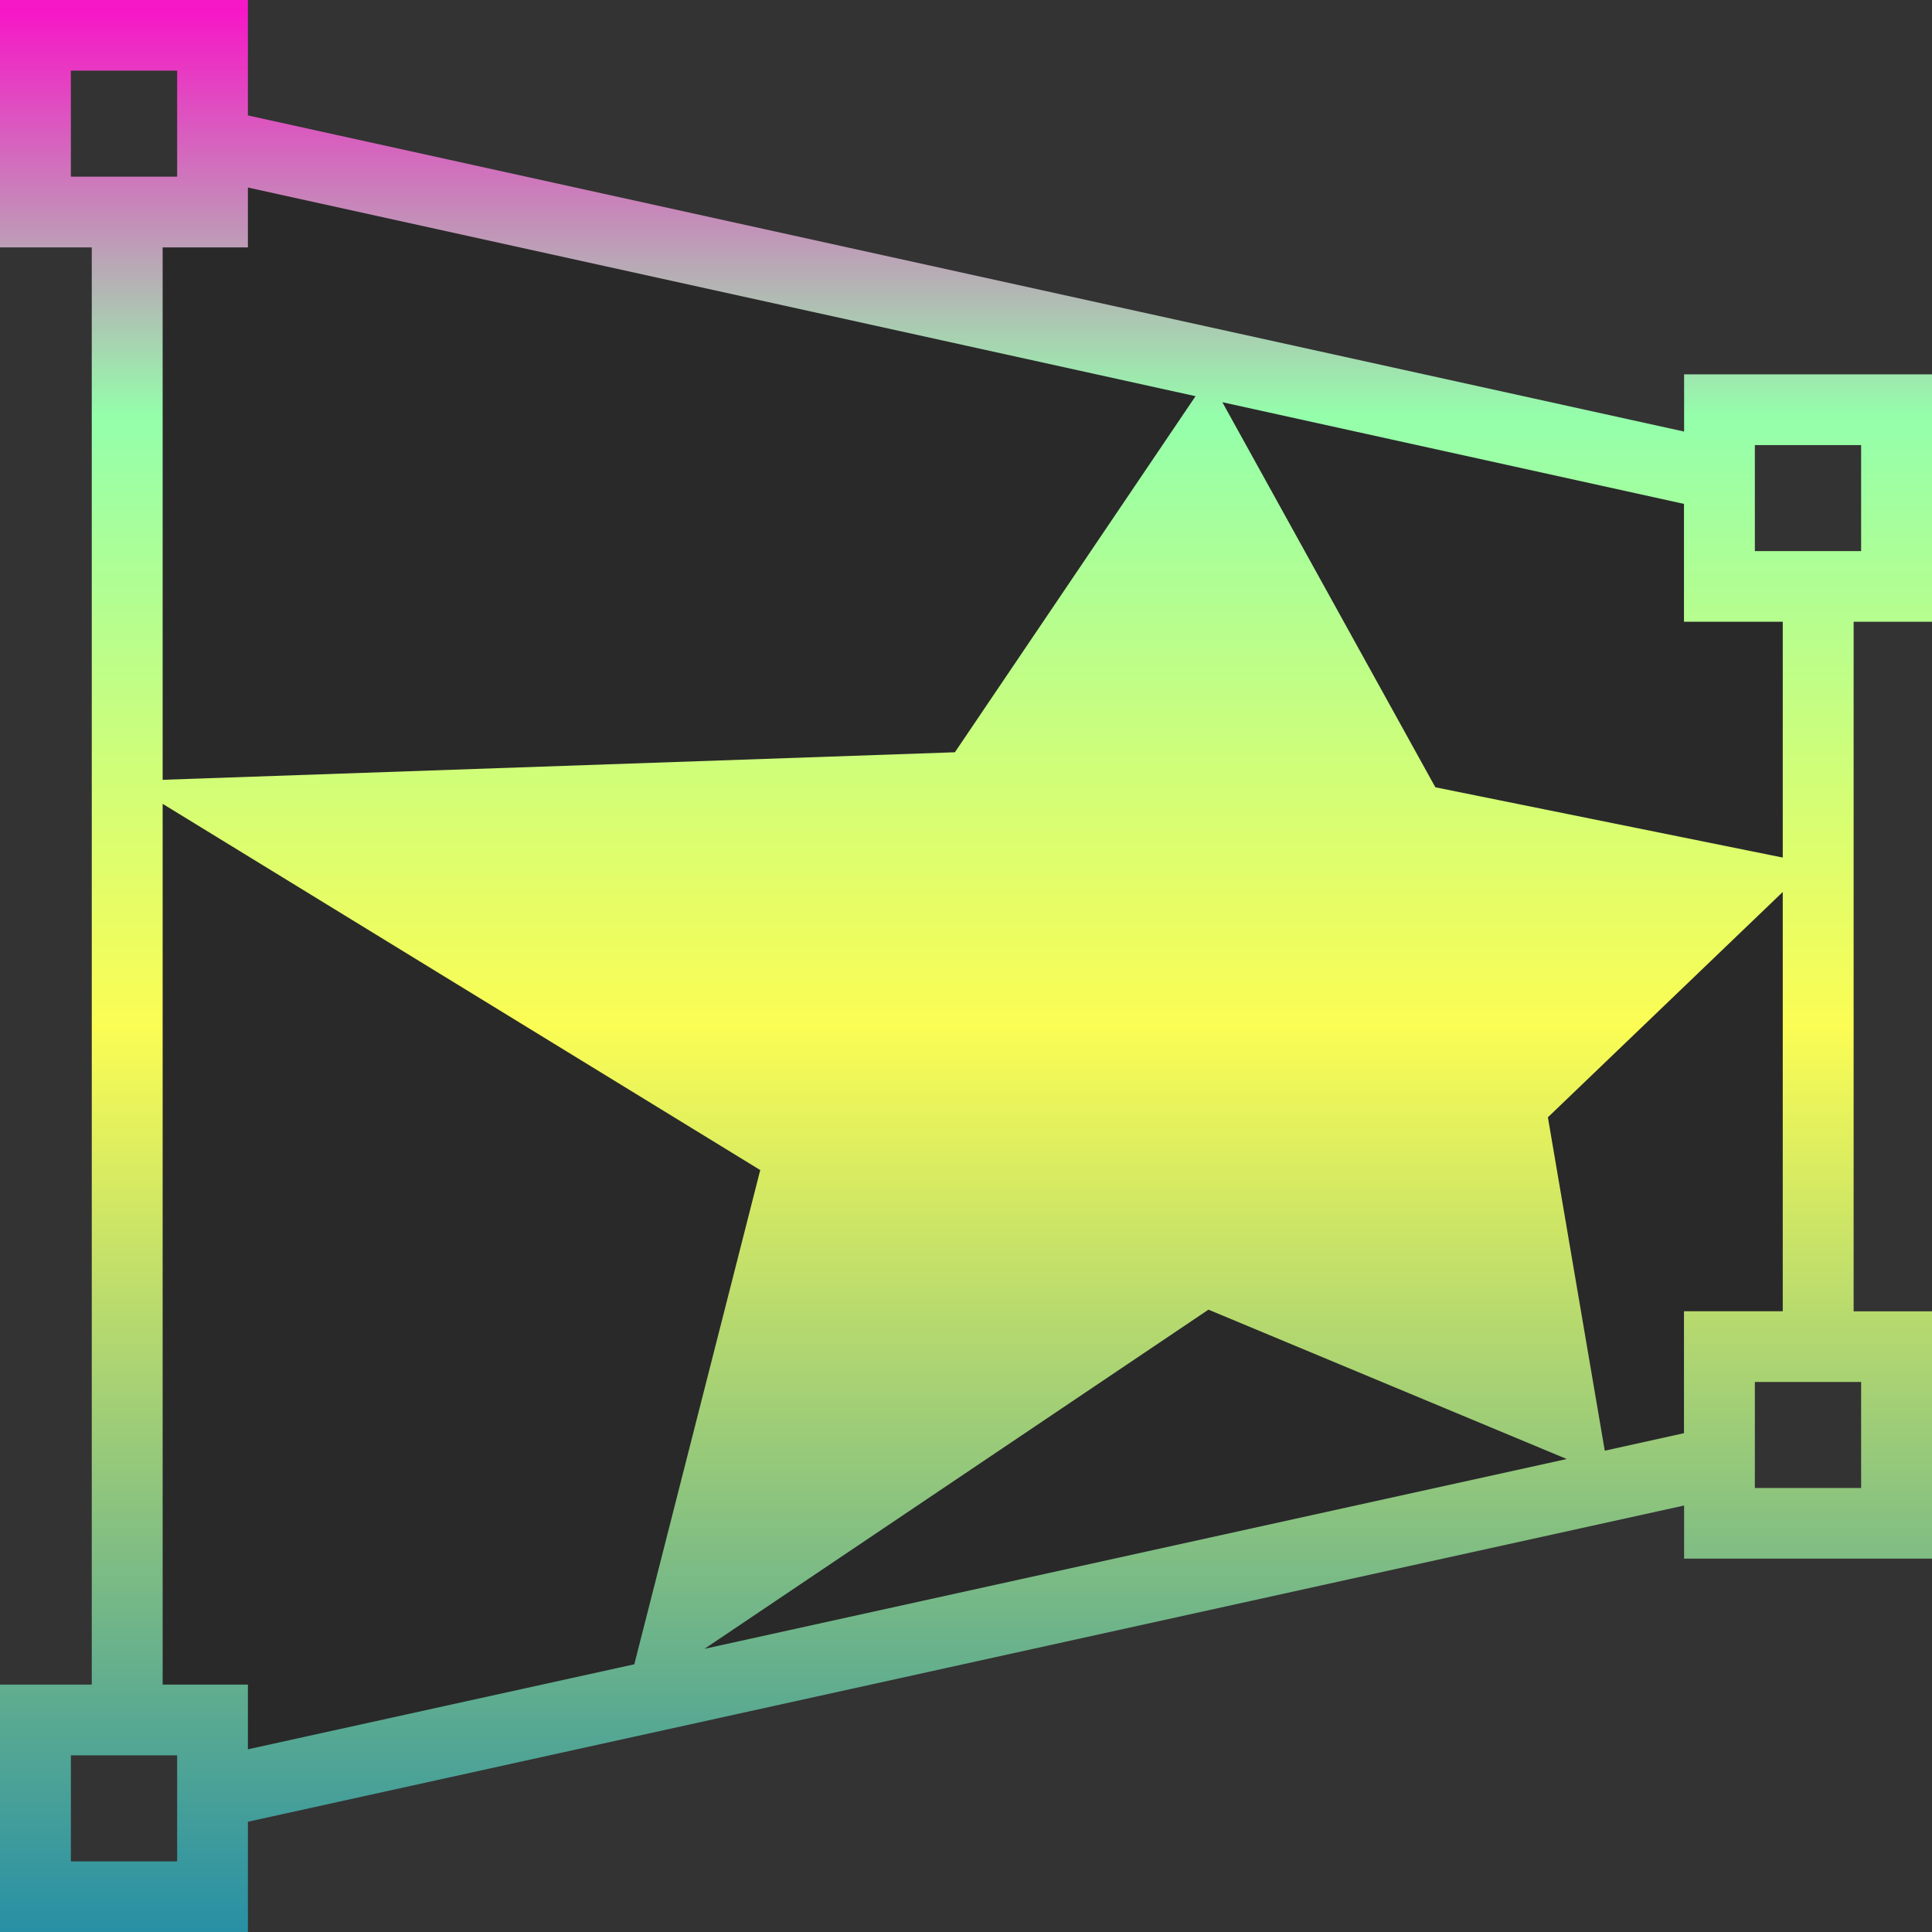 <?xml version="1.0" encoding="UTF-8" standalone="no"?>
<svg
   version="1.1"
   id="svg1"
   width="16"
   height="16"
   viewBox="0 0 16 16"
   xmlns="http://www.w3.org/2000/svg"
   xmlns:svg="http://www.w3.org/2000/svg"
   xmlns:rdf="http://www.w3.org/1999/02/22-rdf-syntax-ns#"
   xmlns:cc="http://creativecommons.org/ns#"
   xmlns:dc="http://purl.org/dc/elements/1.1/">
  <rect x="0" y="0" width="16" height="16" fill="#333333" stroke="none"/>
  <defs>
   <style id="current-color-scheme" type="text/css">
   .ColorScheme-Text { color: #0abdc6; } .ColorScheme-Highlight { color:#5294e2; }
  </style>
  <linearGradient id="arrongin" x1="0%" x2="0%" y1="0%" y2="100%">
   <stop offset="0%" style="stop-color:#dd9b44; stop-opacity:1"/>
   <stop offset="100%" style="stop-color:#ad6c16; stop-opacity:1"/>
  </linearGradient>
  <linearGradient id="aurora" x1="0%" x2="0%" y1="0%" y2="100%">
   <stop offset="0%" style="stop-color:#09D4DF; stop-opacity:1"/>
   <stop offset="100%" style="stop-color:#9269F4; stop-opacity:1"/>
  </linearGradient>
  <linearGradient id="cyberneon" x1="0%" x2="0%" y1="0%" y2="100%">
    <stop offset="0" style="stop-color:#0abdc6; stop-opacity:1"/>
    <stop offset="1" style="stop-color:#ea00d9; stop-opacity:1"/>
  </linearGradient>
  <linearGradient id="fitdance" x1="0%" x2="0%" y1="0%" y2="100%">
   <stop offset="0%" style="stop-color:#1AD6AB; stop-opacity:1"/>
   <stop offset="100%" style="stop-color:#329DB6; stop-opacity:1"/>
  </linearGradient>
  <linearGradient id="oomox" x1="0%" x2="0%" y1="0%" y2="100%">
   <stop offset="0%" style="stop-color:#0abdc6; stop-opacity:1"/>
   <stop offset="100%" style="stop-color:#b800ff; stop-opacity:1"/>
  </linearGradient>
  <linearGradient id="rainblue" x1="0%" x2="0%" y1="0%" y2="100%">
   <stop offset="0%" style="stop-color:#00F260; stop-opacity:1"/>
   <stop offset="100%" style="stop-color:#0575E6; stop-opacity:1"/>
  </linearGradient>
  <linearGradient id="sunrise" x1="0%" x2="0%" y1="0%" y2="100%">
   <stop offset="0%" style="stop-color: #FF8501; stop-opacity:1"/>
   <stop offset="100%" style="stop-color: #FFCB01; stop-opacity:1"/>
  </linearGradient>
  <linearGradient id="telinkrin" x1="0%" x2="0%" y1="0%" y2="100%">
   <stop offset="0%" style="stop-color: #b2ced6; stop-opacity:1"/>
   <stop offset="100%" style="stop-color: #6da5b7; stop-opacity:1"/>
  </linearGradient>
  <linearGradient id="60spsycho" x1="0%" x2="0%" y1="0%" y2="100%">
   <stop offset="0%" style="stop-color: #df5940; stop-opacity:1"/>
   <stop offset="25%" style="stop-color: #d8d15f; stop-opacity:1"/>
   <stop offset="50%" style="stop-color: #e9882a; stop-opacity:1"/>
   <stop offset="100%" style="stop-color: #279362; stop-opacity:1"/>
  </linearGradient>
  <linearGradient id="90ssummer" x1="0%" x2="0%" y1="0%" y2="100%">
   <stop offset="0%" style="stop-color: #f618c7; stop-opacity:1"/>
   <stop offset="20%" style="stop-color: #94ffab; stop-opacity:1"/>
   <stop offset="50%" style="stop-color: #fbfd54; stop-opacity:1"/>
   <stop offset="100%" style="stop-color: #0f83ae; stop-opacity:1"/>
  </linearGradient>
 </defs>
  <path
     id="path1"
     class="ColorScheme-Text"
     d="M 1.959,1.474 V 2.015 H 1.277 V 13.966 H 1.959 v 0.581 l 12.036,-2.629 v -0.911 h 0.788 V 4.982 H 13.995 V 4.103 Z"
     style="display:inline;opacity:0.2;stroke-width:1.182" />
  <path
     id="path9610"
     class="ColorScheme-Text"
     d="M 0,0 V 0.293 2.049 H 0.76 V 13.951 H 0 V 14.244 16 H 2.053 V 15.087 L 13.947,12.468 v 0.44 H 16 V 10.86 H 15.351 V 5.149 H 16 V 3.1 h -2.053 v 0.293 0.181 L 2.053,0.956 V 0 Z M 0.587,0.585 H 1.467 V 1.463 H 0.587 Z M 2.053,1.553 9.901,3.281 7.908,6.23 1.347,6.458 V 2.049 h 0.706 z m 8.07,1.778 3.823,0.842 v 0.976 h 0.818 v 1.953 l -2.877,-0.582 z m 4.41,0.355 h 0.88 v 0.878 h -0.88 z M 1.347,6.657 6.296,9.69 5.253,13.783 2.053,14.487 V 13.951 H 1.347 Z M 14.764,7.387 v 3.472 h -0.818 v 0.293 0.717 l -0.656,0.145 -0.471,-2.761 z m -4.756,3.459 2.967,1.237 -7.141,1.572 z m 4.525,0.599 h 0.88 v 0.878 h -0.88 z M 0.587,14.537 H 1.467 v 0.878 H 0.587 Z"
     style="display:inline;opacity:1;fill:url(#90ssummer);stroke-width:1.23" />
</svg>
